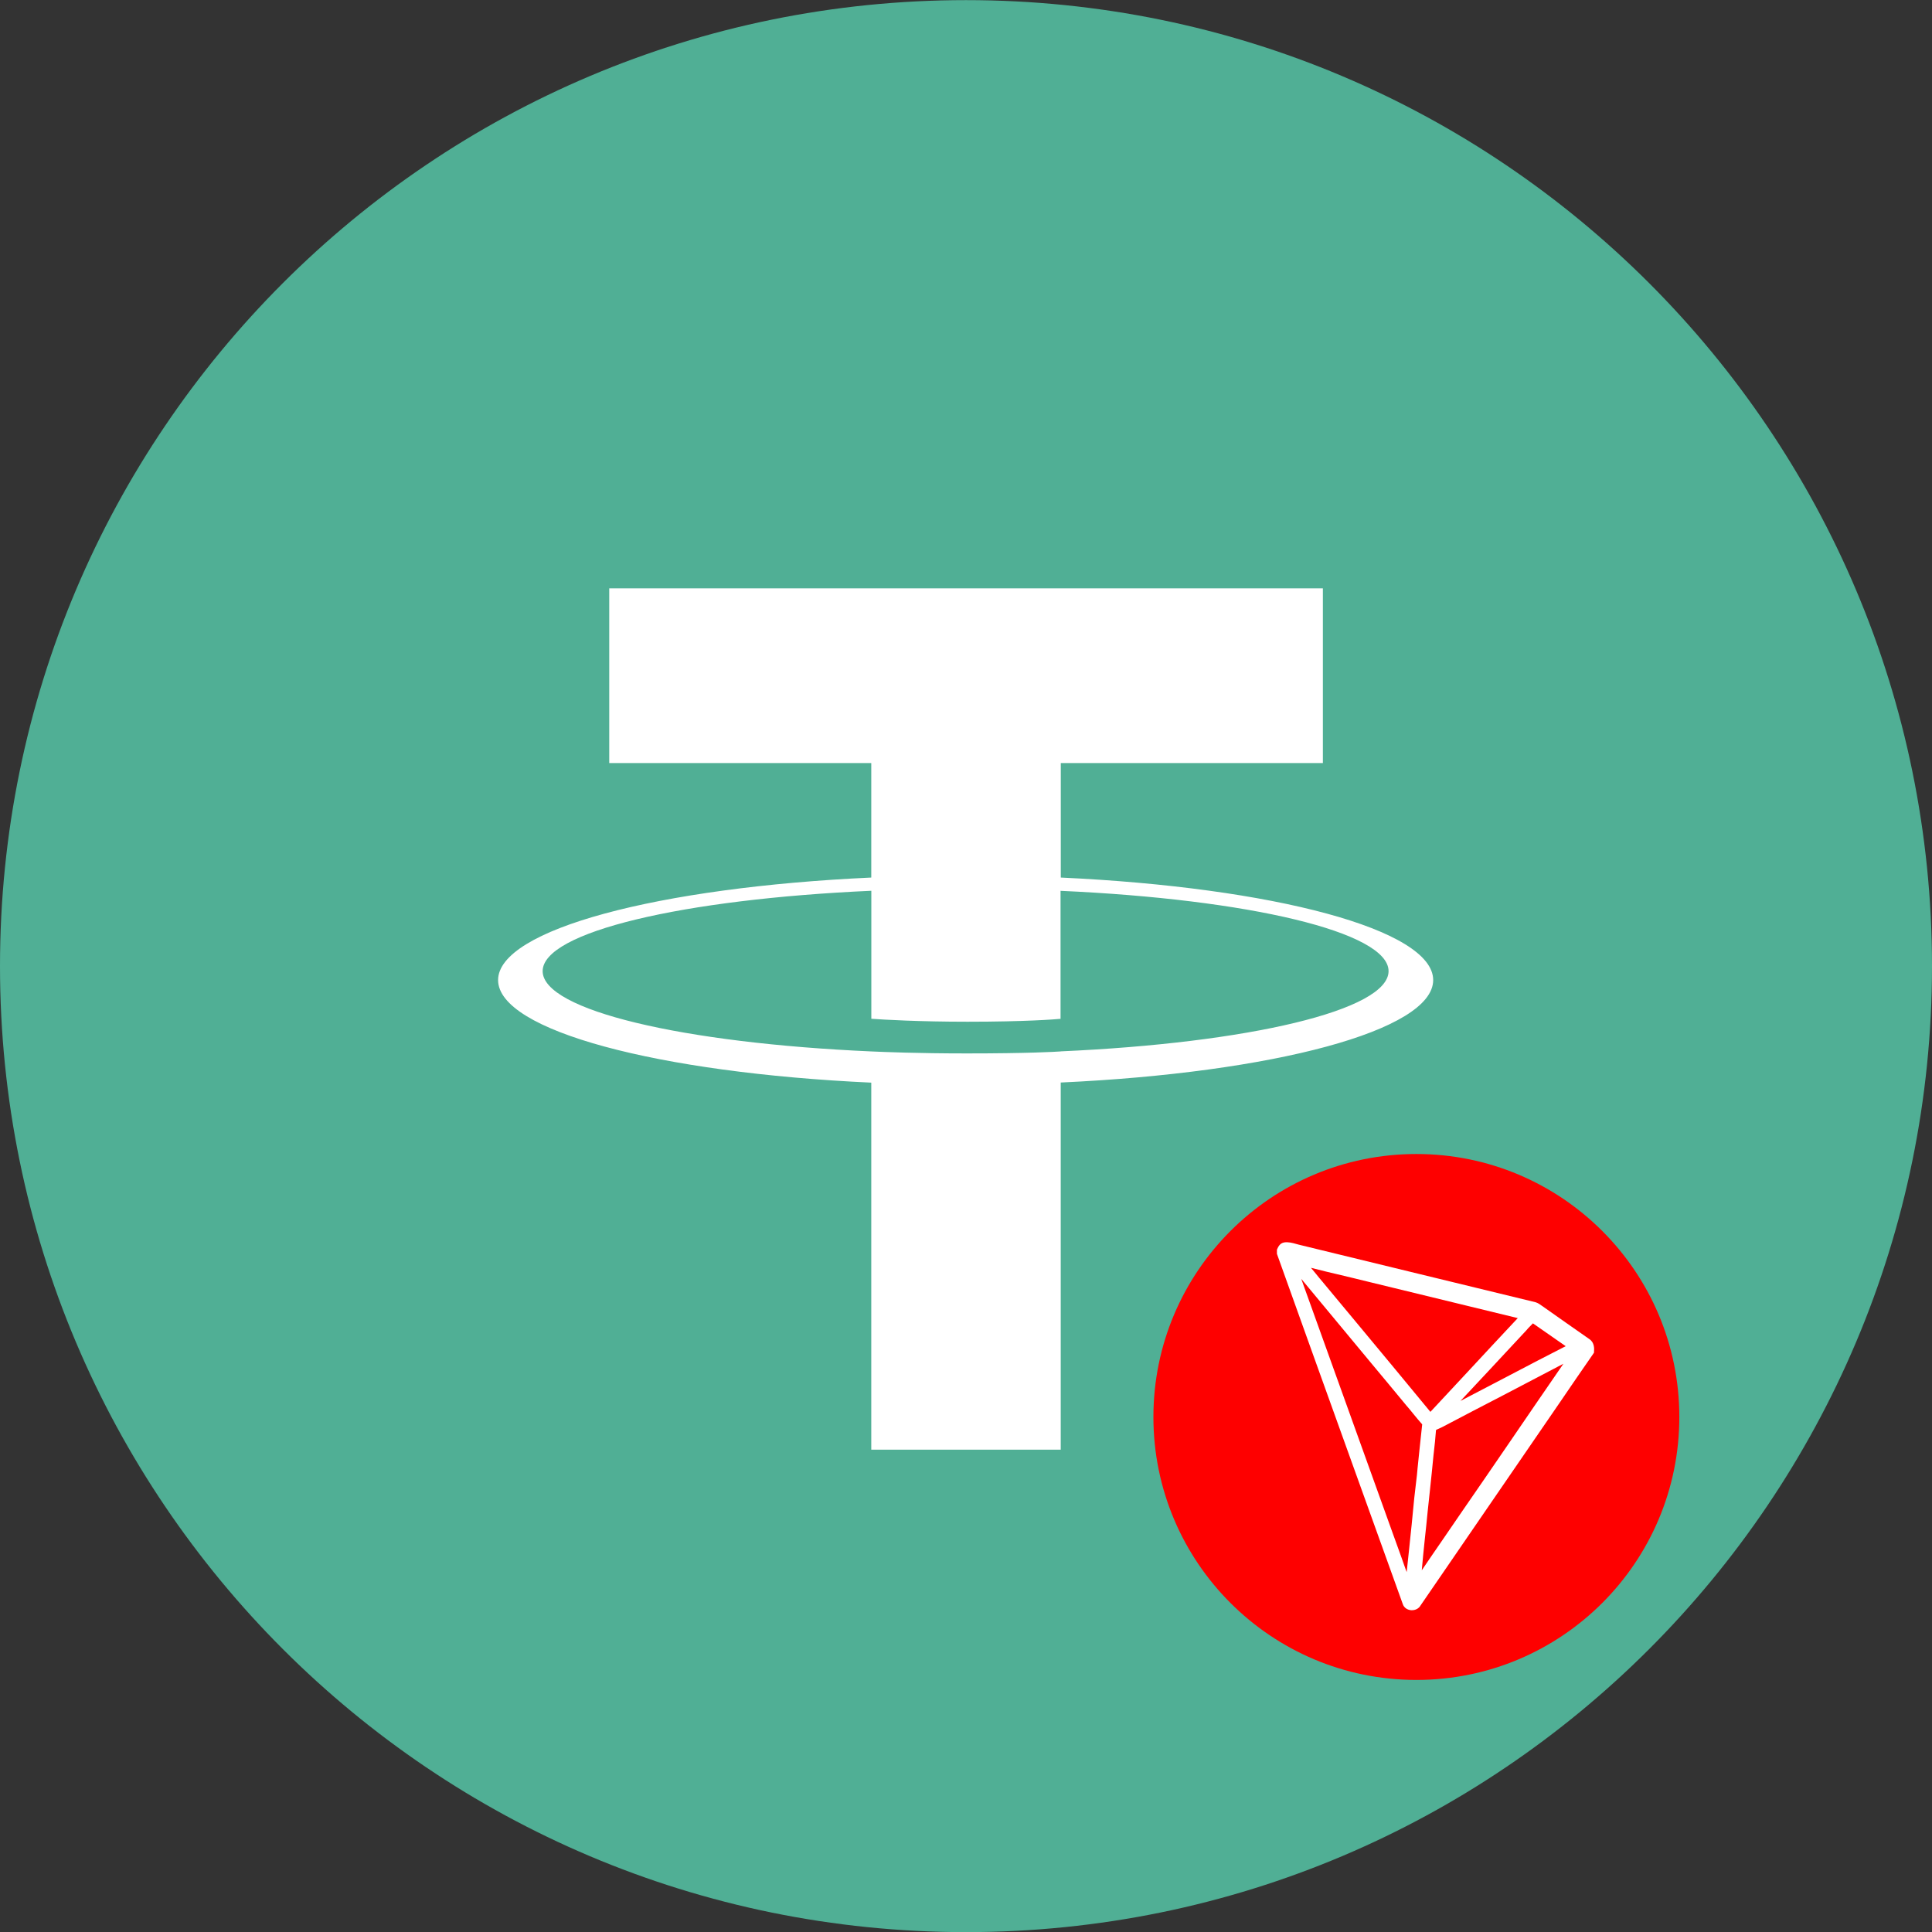 <svg width="32" height="32" viewBox="0 0 32 32" fill="none" xmlns="http://www.w3.org/2000/svg">
<rect x="0" y="0" width="32" height="32" fill="#333333" stroke="none"/>
<path d="M0 16.002C0 7.165 7.163 0.002 16 0.002C24.837 0.002 32 7.165 32 16.002C32 24.838 24.837 32.002 16 32.002C7.163 32.002 0 24.838 0 16.002Z" fill="#50AF95"/>
<path d="M28.071 19.014C26.409 25.681 19.655 29.739 12.987 28.076C6.322 26.414 2.264 19.661 3.927 12.994C5.588 6.325 12.341 2.267 19.008 3.93C25.675 5.592 29.733 12.346 28.071 19.014L28.071 19.014H28.071Z" fill="#50AF95"/>
<path fill-rule="evenodd" clip-rule="evenodd" d="M17.569 17.415C17.481 17.421 17.027 17.448 16.012 17.448C15.206 17.448 14.633 17.424 14.432 17.415C11.315 17.277 8.988 16.735 8.988 16.085C8.988 15.435 11.315 14.893 14.432 14.754V16.874C14.636 16.889 15.22 16.923 16.026 16.923C16.994 16.923 17.479 16.883 17.566 16.875V14.755C20.677 14.894 22.999 15.437 22.999 16.085C22.999 16.733 20.678 17.276 17.566 17.414L17.569 17.415ZM17.57 14.536V12.639H21.911V9.745H10.091V12.639H14.431V14.535C10.903 14.697 8.25 15.396 8.25 16.233C8.25 17.071 10.903 17.769 14.431 17.932V24.011H17.569V17.93C21.089 17.768 23.738 17.069 23.738 16.233C23.738 15.396 21.091 14.698 17.569 14.535L17.57 14.536Z" fill="white"/>
<path d="M23.46 27.825C25.865 27.825 27.815 25.875 27.815 23.47C27.815 21.064 25.865 19.114 23.46 19.114C21.054 19.114 19.104 21.064 19.104 23.47C19.104 25.875 21.054 27.825 23.46 27.825Z" fill="#FE0000"/>
<path d="M26.325 22.18C26.078 22.007 25.814 21.823 25.556 21.64C25.55 21.636 25.544 21.632 25.537 21.627C25.509 21.606 25.476 21.583 25.436 21.57L25.433 21.569C24.742 21.402 24.039 21.23 23.359 21.065C22.742 20.915 22.127 20.765 21.51 20.615C21.494 20.611 21.479 20.606 21.462 20.602C21.406 20.586 21.341 20.569 21.273 20.578C21.253 20.581 21.236 20.588 21.22 20.598L21.203 20.612C21.176 20.638 21.162 20.671 21.154 20.689L21.15 20.701V20.766L21.153 20.776C21.543 21.869 21.943 22.977 22.328 24.049C22.625 24.875 22.934 25.73 23.235 26.57C23.254 26.627 23.306 26.664 23.372 26.67H23.386C23.448 26.67 23.502 26.64 23.529 26.591L24.66 24.942C24.936 24.541 25.212 24.138 25.487 23.737C25.6 23.572 25.713 23.407 25.826 23.243C26.011 22.971 26.203 22.691 26.392 22.419L26.402 22.404V22.387C26.407 22.337 26.408 22.234 26.325 22.18ZM25 22.781C24.735 22.92 24.463 23.062 24.19 23.204C24.349 23.034 24.509 22.863 24.668 22.693C24.866 22.479 25.073 22.257 25.276 22.04L25.28 22.036C25.297 22.013 25.319 21.992 25.341 21.969C25.357 21.953 25.374 21.937 25.39 21.919C25.496 21.992 25.603 22.066 25.706 22.139C25.78 22.191 25.856 22.244 25.933 22.297C25.619 22.457 25.304 22.621 25 22.781ZM24.318 22.713C24.113 22.934 23.902 23.161 23.692 23.385C23.285 22.891 22.87 22.39 22.467 21.906C22.284 21.686 22.1 21.465 21.917 21.245L21.916 21.243C21.874 21.196 21.834 21.145 21.794 21.096C21.768 21.063 21.741 21.032 21.714 20.999C21.88 21.042 22.047 21.082 22.211 21.12C22.355 21.155 22.505 21.19 22.652 21.227C23.481 21.429 24.31 21.63 25.139 21.832C24.863 22.126 24.586 22.424 24.318 22.713ZM23.599 25.496C23.615 25.346 23.632 25.192 23.646 25.041C23.659 24.919 23.672 24.795 23.685 24.676C23.705 24.486 23.726 24.289 23.744 24.096L23.748 24.062C23.762 23.939 23.776 23.812 23.785 23.685C23.801 23.677 23.818 23.668 23.836 23.661C23.858 23.651 23.879 23.642 23.901 23.63C24.23 23.457 24.56 23.284 24.892 23.113C25.222 22.941 25.56 22.764 25.895 22.588C25.59 23.031 25.283 23.478 24.986 23.914C24.73 24.287 24.468 24.671 24.206 25.049C24.103 25.2 23.996 25.355 23.895 25.503C23.781 25.669 23.663 25.839 23.549 26.009C23.564 25.837 23.581 25.665 23.599 25.496ZM21.608 21.336C21.59 21.285 21.57 21.232 21.553 21.182C21.938 21.647 22.327 22.116 22.705 22.57C22.901 22.806 23.097 23.04 23.292 23.277C23.331 23.321 23.369 23.368 23.406 23.414C23.455 23.473 23.504 23.534 23.556 23.592C23.539 23.739 23.525 23.888 23.509 24.031C23.499 24.131 23.489 24.231 23.478 24.332V24.334C23.474 24.398 23.465 24.462 23.458 24.525C23.448 24.612 23.425 24.809 23.425 24.809L23.424 24.819C23.398 25.108 23.366 25.399 23.337 25.682C23.324 25.799 23.312 25.919 23.299 26.039C23.292 26.017 23.284 25.996 23.276 25.976C23.255 25.919 23.234 25.859 23.214 25.8L23.061 25.376C22.577 24.029 22.093 22.684 21.608 21.336Z" fill="white"/>
</svg>
